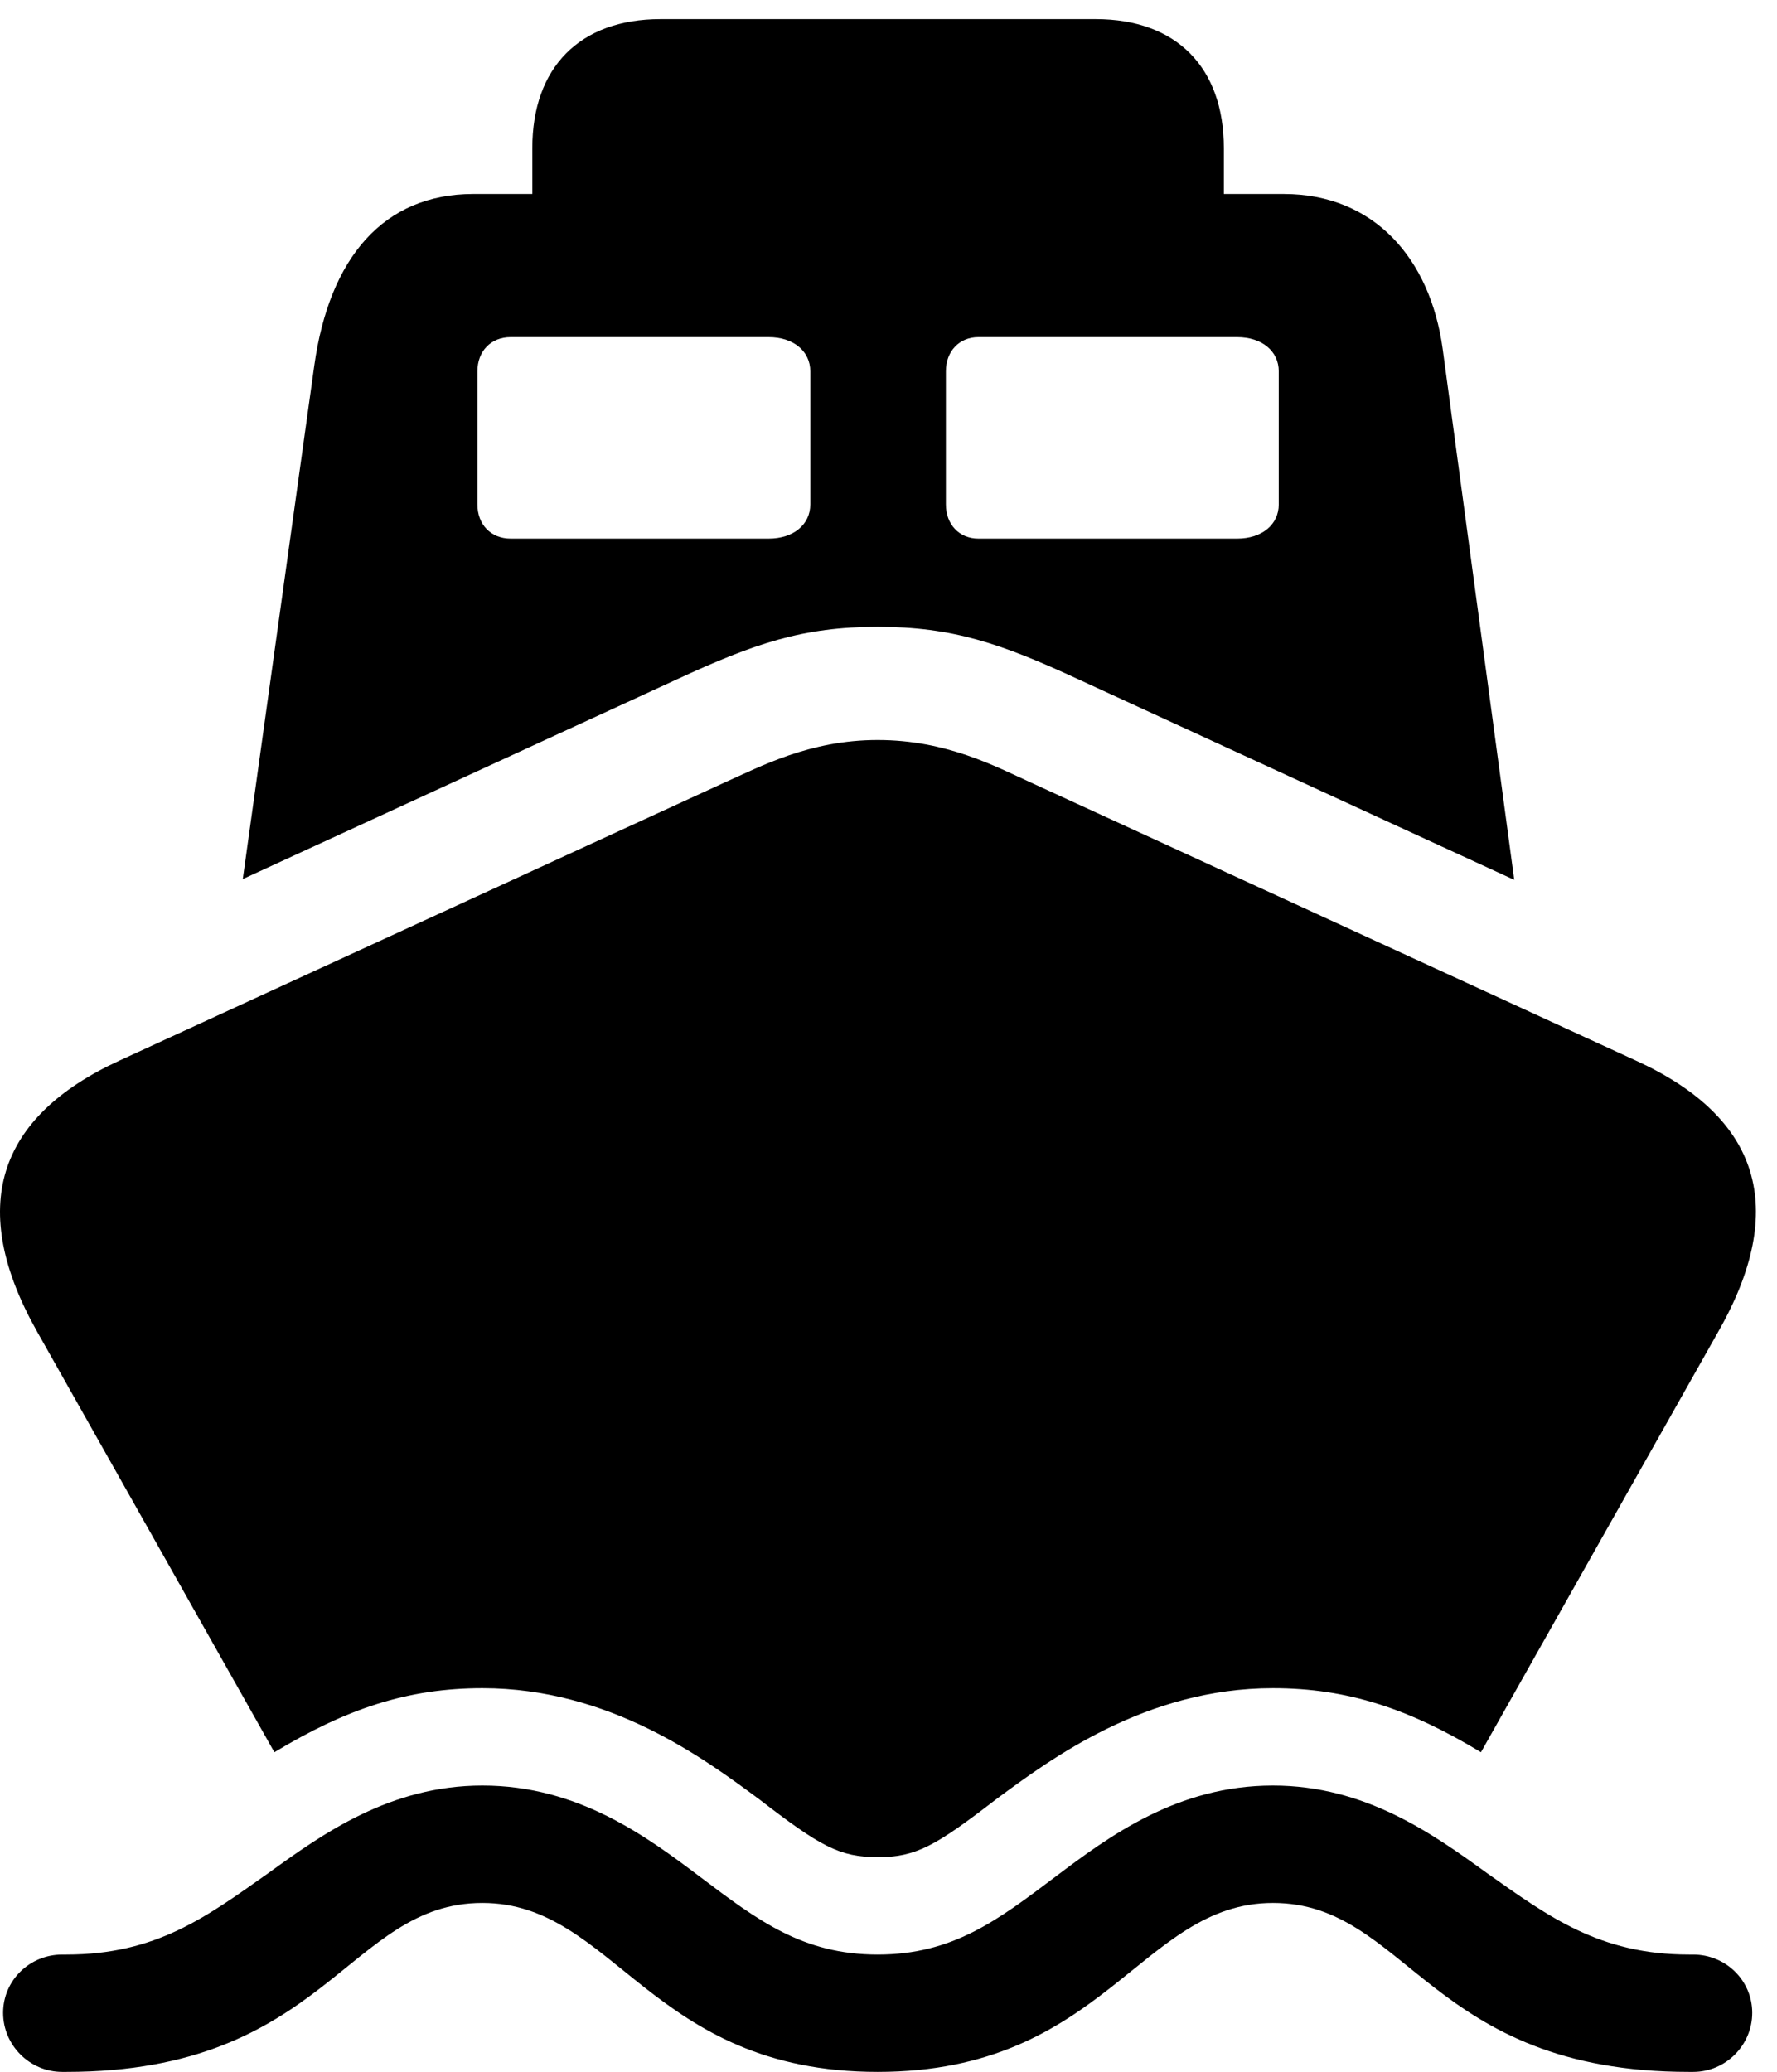 <svg version="1.1" xmlns="http://www.w3.org/2000/svg" xmlns:xlink="http://www.w3.org/1999/xlink" viewBox="0 0 29.196 34.029">
 <g>
  
  <path d="M14.42 34.029C18.153 34.029 18.741 31.254 20.914 31.254C23.129 31.254 23.485 34.029 27.75 34.029L27.819 34.029C28.352 34.029 28.789 33.592 28.789 33.059C28.789 32.525 28.352 32.102 27.819 32.102L27.75 32.102C26.287 32.102 25.453 31.486 24.428 30.762C23.539 30.119 22.432 29.326 20.914 29.326C19.342 29.326 18.221 30.16 17.332 30.83C16.389 31.541 15.651 32.102 14.42 32.102C13.19 32.102 12.451 31.541 11.508 30.83C10.62 30.16 9.498 29.326 7.926 29.326C6.409 29.326 5.301 30.119 4.412 30.762C3.387 31.486 2.567 32.102 1.09 32.102L1.022 32.102C0.489 32.102 0.051 32.525 0.051 33.059C0.051 33.592 0.489 34.029 1.022 34.029L1.09 34.029C5.356 34.029 5.711 31.254 7.926 31.254C10.1 31.254 10.688 34.029 14.42 34.029ZM14.42 30.502C15.049 30.502 15.364 30.324 16.375 29.545C17.264 28.889 18.823 27.727 20.914 27.727C22.145 27.727 23.157 28.068 24.332 28.779L28.229 21.875C29.391 19.838 28.912 18.348 26.875 17.418L16.936 12.852C16.362 12.592 15.555 12.154 14.42 12.154C13.299 12.154 12.492 12.592 11.905 12.852L1.965 17.418C-0.058 18.348-0.537 19.838 0.612 21.875L4.508 28.779C5.684 28.068 6.696 27.727 7.926 27.727C10.018 27.727 11.576 28.889 12.465 29.545C13.477 30.324 13.791 30.502 14.42 30.502ZM14.42 10.295C15.651 10.295 16.444 10.568 17.715 11.156L24.879 14.451L23.703 5.729C23.498 4.238 22.569 3.186 21.092 3.186L7.776 3.186C6.299 3.186 5.41 4.238 5.164 6.002L3.989 14.438L11.125 11.156C12.397 10.568 13.19 10.295 14.42 10.295ZM8.391 8.846C8.063 8.846 7.844 8.613 7.844 8.285L7.844 6.098C7.844 5.77 8.063 5.537 8.391 5.537L12.629 5.537C13.039 5.537 13.313 5.77 13.313 6.098L13.313 8.285C13.313 8.613 13.039 8.846 12.629 8.846ZM16.075 8.846C15.76 8.846 15.541 8.613 15.541 8.285L15.541 6.098C15.541 5.77 15.76 5.537 16.075 5.537L20.326 5.537C20.737 5.537 21.01 5.77 21.01 6.098L21.01 8.285C21.01 8.613 20.737 8.846 20.326 8.846ZM8.746 3.596L20.108 3.596L20.108 2.434C20.108 1.107 19.328 0.314 18.002 0.314L10.852 0.314C9.526 0.314 8.746 1.107 8.746 2.434Z" style="fill:hsl(0 0 0/0.85)"></path>
 </g>
</svg>